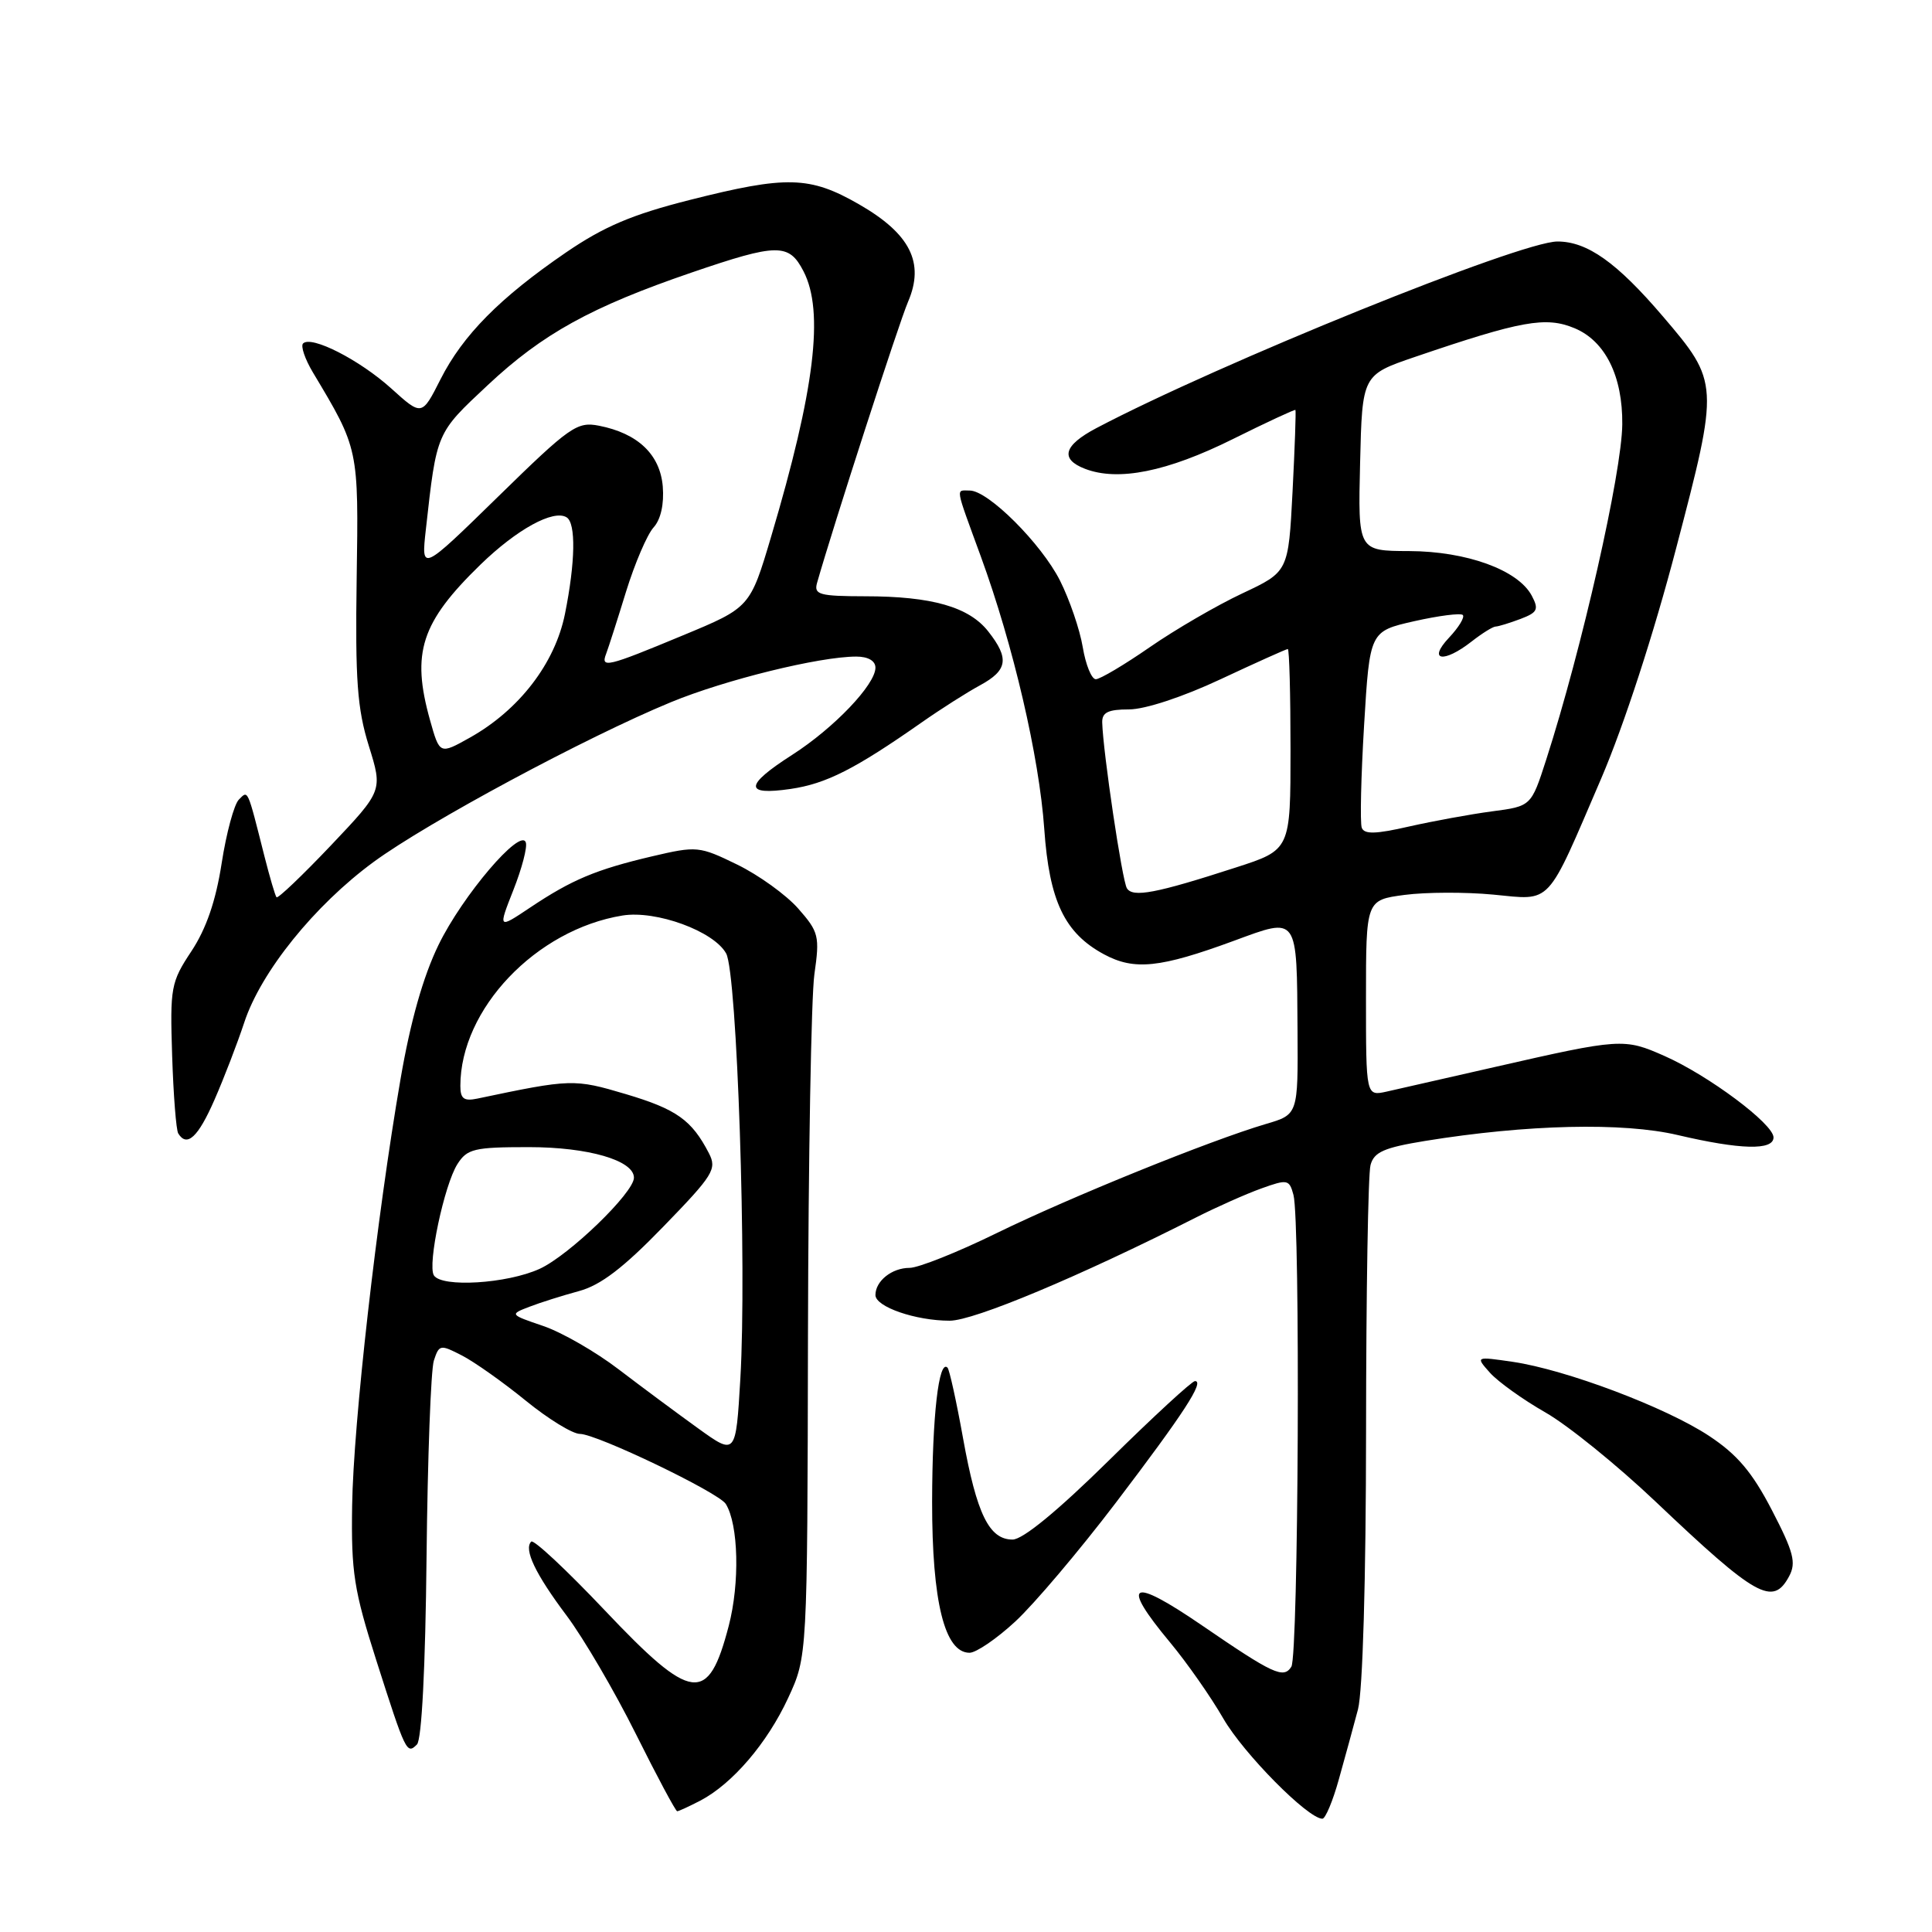 <?xml version="1.0" encoding="UTF-8" standalone="no"?>
<!DOCTYPE svg PUBLIC "-//W3C//DTD SVG 1.1//EN" "http://www.w3.org/Graphics/SVG/1.1/DTD/svg11.dtd" >
<svg xmlns="http://www.w3.org/2000/svg" xmlns:xlink="http://www.w3.org/1999/xlink" version="1.1" viewBox="0 0 256 256">
 <g >
 <path fill="currentColor"
d=" M 177.41 235.75 C 178.22 232.86 179.36 228.70 179.94 226.50 C 180.57 224.09 181.00 209.35 181.01 189.50 C 181.02 171.35 181.28 155.55 181.60 154.38 C 182.06 152.65 183.38 152.07 188.83 151.18 C 202.32 148.99 215.05 148.69 222.31 150.40 C 230.62 152.35 235.00 152.46 235.00 150.71 C 235.00 148.93 226.37 142.49 220.55 139.92 C 215.20 137.55 214.74 137.58 198.00 141.40 C 191.68 142.84 185.26 144.30 183.75 144.64 C 181.00 145.25 181.00 145.25 181.00 132.25 C 181.00 119.26 181.00 119.26 186.11 118.58 C 188.93 118.21 194.21 118.19 197.86 118.54 C 205.73 119.29 204.81 120.27 212.19 103.10 C 215.18 96.12 219.14 83.97 222.11 72.60 C 227.81 50.85 227.80 50.66 220.33 41.91 C 214.25 34.79 210.33 32.00 206.37 32.00 C 201.46 32.00 161.56 48.15 145.27 56.73 C 140.93 59.02 140.42 60.83 143.77 62.12 C 148.16 63.81 154.65 62.51 163.36 58.18 C 167.82 55.96 171.56 54.23 171.65 54.32 C 171.74 54.42 171.57 59.28 171.27 65.13 C 170.72 75.76 170.72 75.76 164.61 78.63 C 161.25 80.21 155.74 83.41 152.36 85.75 C 148.98 88.09 145.76 90.00 145.20 90.00 C 144.64 90.00 143.86 88.09 143.47 85.75 C 143.08 83.41 141.72 79.45 140.46 76.94 C 137.98 72.03 130.94 65.00 128.50 65.00 C 126.62 65.00 126.49 64.22 129.97 73.75 C 134.27 85.53 137.70 100.27 138.37 109.84 C 139.04 119.41 141.06 123.64 146.30 126.46 C 150.30 128.61 153.71 128.26 163.50 124.66 C 172.06 121.51 171.83 121.19 171.93 136.59 C 172.00 147.68 172.00 147.68 167.75 148.93 C 160.36 151.11 141.85 158.61 132.07 163.39 C 126.89 165.93 121.69 168.00 120.52 168.00 C 118.18 168.00 116.00 169.74 116.00 171.60 C 116.00 173.16 121.32 175.00 125.84 175.00 C 129.05 175.00 143.04 169.14 158.50 161.31 C 161.25 159.92 165.14 158.19 167.15 157.47 C 170.60 156.23 170.84 156.28 171.39 158.33 C 172.32 161.78 172.06 219.36 171.11 220.85 C 170.08 222.48 168.71 221.84 159.25 215.36 C 149.77 208.87 148.38 209.63 155.05 217.64 C 157.27 220.31 160.45 224.85 162.10 227.72 C 164.77 232.35 173.30 240.98 175.22 240.99 C 175.62 241.00 176.61 238.64 177.41 235.75 Z  M 92.80 238.59 C 97.05 236.36 101.66 230.98 104.43 225.00 C 106.98 219.50 106.98 219.50 107.06 177.00 C 107.11 153.62 107.49 132.07 107.91 129.10 C 108.63 124.05 108.50 123.49 105.77 120.39 C 104.17 118.57 100.53 115.95 97.68 114.56 C 92.65 112.11 92.33 112.08 86.40 113.47 C 78.97 115.22 75.77 116.56 70.24 120.26 C 65.99 123.10 65.99 123.10 68.03 117.92 C 69.16 115.06 69.90 112.23 69.67 111.62 C 68.97 109.65 61.28 118.68 58.11 125.20 C 56.07 129.39 54.38 135.36 53.07 143.00 C 49.92 161.25 46.82 188.61 46.66 199.50 C 46.52 208.34 46.90 210.72 49.86 220.00 C 53.77 232.24 53.90 232.50 55.25 231.15 C 55.88 230.52 56.37 220.94 56.52 206.31 C 56.66 193.21 57.09 181.50 57.49 180.28 C 58.19 178.15 58.34 178.13 61.23 179.62 C 62.89 180.48 66.69 183.17 69.66 185.59 C 72.64 188.02 75.87 190.00 76.84 190.00 C 79.06 190.00 95.24 197.77 96.17 199.28 C 97.86 202.00 98.04 209.77 96.56 215.44 C 93.84 225.87 91.71 225.60 80.11 213.35 C 75.08 208.04 70.71 203.95 70.39 204.27 C 69.38 205.29 70.93 208.55 75.09 214.09 C 77.32 217.07 81.44 224.11 84.25 229.75 C 87.06 235.39 89.53 240.00 89.73 240.00 C 89.93 240.00 91.31 239.36 92.80 238.59 Z  M 134.53 214.86 C 137.00 212.58 143.00 205.50 147.86 199.11 C 156.86 187.27 159.64 183.00 158.34 183.00 C 157.94 183.00 152.81 187.72 146.95 193.50 C 140.15 200.20 135.53 204.00 134.17 204.00 C 131.07 204.00 129.42 200.63 127.61 190.58 C 126.73 185.68 125.80 181.47 125.55 181.22 C 124.39 180.06 123.53 187.61 123.51 199.00 C 123.50 212.27 125.17 219.00 128.47 219.00 C 129.34 219.00 132.07 217.14 134.53 214.86 Z  M 237.07 208.86 C 238.03 207.07 237.67 205.66 234.79 200.11 C 232.17 195.06 230.20 192.74 226.47 190.27 C 220.74 186.48 207.51 181.49 200.45 180.45 C 195.50 179.73 195.50 179.73 197.43 181.90 C 198.50 183.09 201.80 185.46 204.78 187.16 C 207.76 188.86 214.31 194.17 219.35 198.95 C 232.73 211.65 234.92 212.88 237.07 208.86 Z  M 28.41 145.75 C 29.68 142.86 31.45 138.25 32.36 135.50 C 34.56 128.79 41.67 119.96 49.51 114.21 C 56.64 108.98 77.68 97.67 88.91 93.04 C 96.11 90.07 108.59 87.00 113.46 87.00 C 115.02 87.00 116.00 87.56 116.00 88.47 C 116.00 90.71 110.51 96.47 104.97 100.02 C 98.64 104.08 98.57 105.44 104.75 104.54 C 109.47 103.85 113.28 101.92 122.12 95.73 C 124.66 93.95 128.15 91.73 129.87 90.80 C 133.53 88.81 133.76 87.24 130.95 83.67 C 128.40 80.42 123.47 79.01 114.63 79.01 C 108.57 79.00 107.83 78.79 108.26 77.25 C 110.41 69.69 119.11 42.80 120.32 39.99 C 122.55 34.81 120.61 30.97 113.82 27.07 C 107.29 23.32 104.23 23.25 91.38 26.50 C 83.75 28.43 80.02 30.02 75.00 33.45 C 66.25 39.44 61.33 44.41 58.37 50.26 C 55.90 55.14 55.90 55.14 51.84 51.47 C 47.64 47.68 41.25 44.42 40.16 45.51 C 39.82 45.85 40.40 47.56 41.44 49.31 C 47.55 59.52 47.52 59.35 47.26 76.70 C 47.06 90.12 47.34 93.91 48.87 98.83 C 50.72 104.77 50.72 104.77 43.84 112.03 C 40.05 116.02 36.81 119.11 36.64 118.89 C 36.46 118.68 35.75 116.25 35.05 113.50 C 32.74 104.35 32.89 104.71 31.65 105.95 C 31.02 106.58 29.99 110.38 29.37 114.39 C 28.60 119.37 27.33 123.06 25.37 126.03 C 22.64 130.15 22.52 130.83 22.81 139.88 C 22.98 145.10 23.34 149.75 23.62 150.19 C 24.77 152.06 26.25 150.69 28.41 145.75 Z  M 149.32 117.70 C 148.69 116.69 146.16 99.67 146.05 95.75 C 146.01 94.40 146.82 94.00 149.60 94.00 C 151.72 94.00 156.73 92.35 161.74 90.00 C 166.44 87.80 170.44 86.00 170.64 86.00 C 170.84 86.00 171.00 91.99 171.00 99.30 C 171.00 112.61 171.00 112.61 163.75 114.95 C 153.17 118.38 150.10 118.96 149.32 117.70 Z  M 180.44 109.68 C 180.20 109.03 180.34 102.91 180.75 96.08 C 181.50 83.65 181.50 83.65 187.40 82.31 C 190.65 81.58 193.54 81.21 193.83 81.49 C 194.11 81.78 193.29 83.13 192.00 84.50 C 189.12 87.56 191.27 87.92 195.00 85.00 C 196.38 83.92 197.81 83.03 198.18 83.02 C 198.56 83.01 200.04 82.55 201.48 82.01 C 203.74 81.15 203.93 80.75 202.96 78.92 C 201.14 75.52 194.34 73.05 186.72 73.02 C 179.94 73.00 179.94 73.00 180.22 61.34 C 180.50 49.68 180.50 49.68 187.50 47.29 C 201.58 42.49 204.83 41.90 208.64 43.49 C 212.71 45.19 215.02 49.85 214.96 56.22 C 214.90 62.63 209.60 86.01 204.88 100.66 C 202.89 106.83 202.89 106.83 197.70 107.51 C 194.84 107.89 189.89 108.80 186.69 109.52 C 182.29 110.53 180.77 110.57 180.44 109.68 Z  M 92.50 189.26 C 89.75 187.28 85.02 183.77 81.98 181.45 C 78.95 179.13 74.45 176.54 71.98 175.70 C 67.54 174.19 67.52 174.16 70.13 173.16 C 71.57 172.60 74.53 171.67 76.70 171.08 C 79.58 170.31 82.60 168.00 87.88 162.55 C 94.54 155.69 95.02 154.91 93.93 152.80 C 91.66 148.41 89.65 146.98 82.94 144.98 C 76.07 142.94 75.70 142.95 63.25 145.57 C 61.47 145.94 61.00 145.59 61.00 143.89 C 61.00 133.71 71.03 123.17 82.49 121.31 C 86.94 120.59 94.59 123.38 96.22 126.34 C 97.67 128.97 98.97 167.83 98.10 182.68 C 97.50 192.86 97.50 192.86 92.50 189.26 Z  M 57.49 168.99 C 56.62 167.58 58.87 156.99 60.61 154.25 C 61.90 152.22 62.84 152.00 70.07 152.00 C 77.96 152.00 84.00 153.76 84.00 156.05 C 84.00 158.04 75.40 166.35 71.50 168.13 C 67.18 170.10 58.51 170.63 57.49 168.99 Z  M 56.98 95.42 C 54.48 86.49 55.78 82.48 63.67 74.81 C 68.48 70.14 73.34 67.47 75.08 68.55 C 76.33 69.32 76.24 74.49 74.86 81.35 C 73.54 87.90 68.79 94.08 62.26 97.74 C 58.26 99.98 58.26 99.98 56.98 95.42 Z  M 80.32 86.62 C 80.61 85.86 81.80 82.16 82.95 78.41 C 84.11 74.66 85.75 70.83 86.60 69.89 C 87.56 68.83 88.01 66.80 87.82 64.45 C 87.46 60.22 84.52 57.42 79.37 56.41 C 76.46 55.84 75.52 56.50 66.02 65.79 C 55.80 75.78 55.80 75.78 56.43 70.14 C 57.87 57.21 57.78 57.44 64.63 51.03 C 71.90 44.22 78.34 40.67 91.62 36.12 C 103.02 32.22 104.54 32.20 106.47 35.95 C 109.23 41.28 107.96 51.65 102.19 71.07 C 99.39 80.50 99.39 80.50 90.44 84.21 C 80.42 88.38 79.56 88.58 80.32 86.62 Z "/>
</g>
</svg>